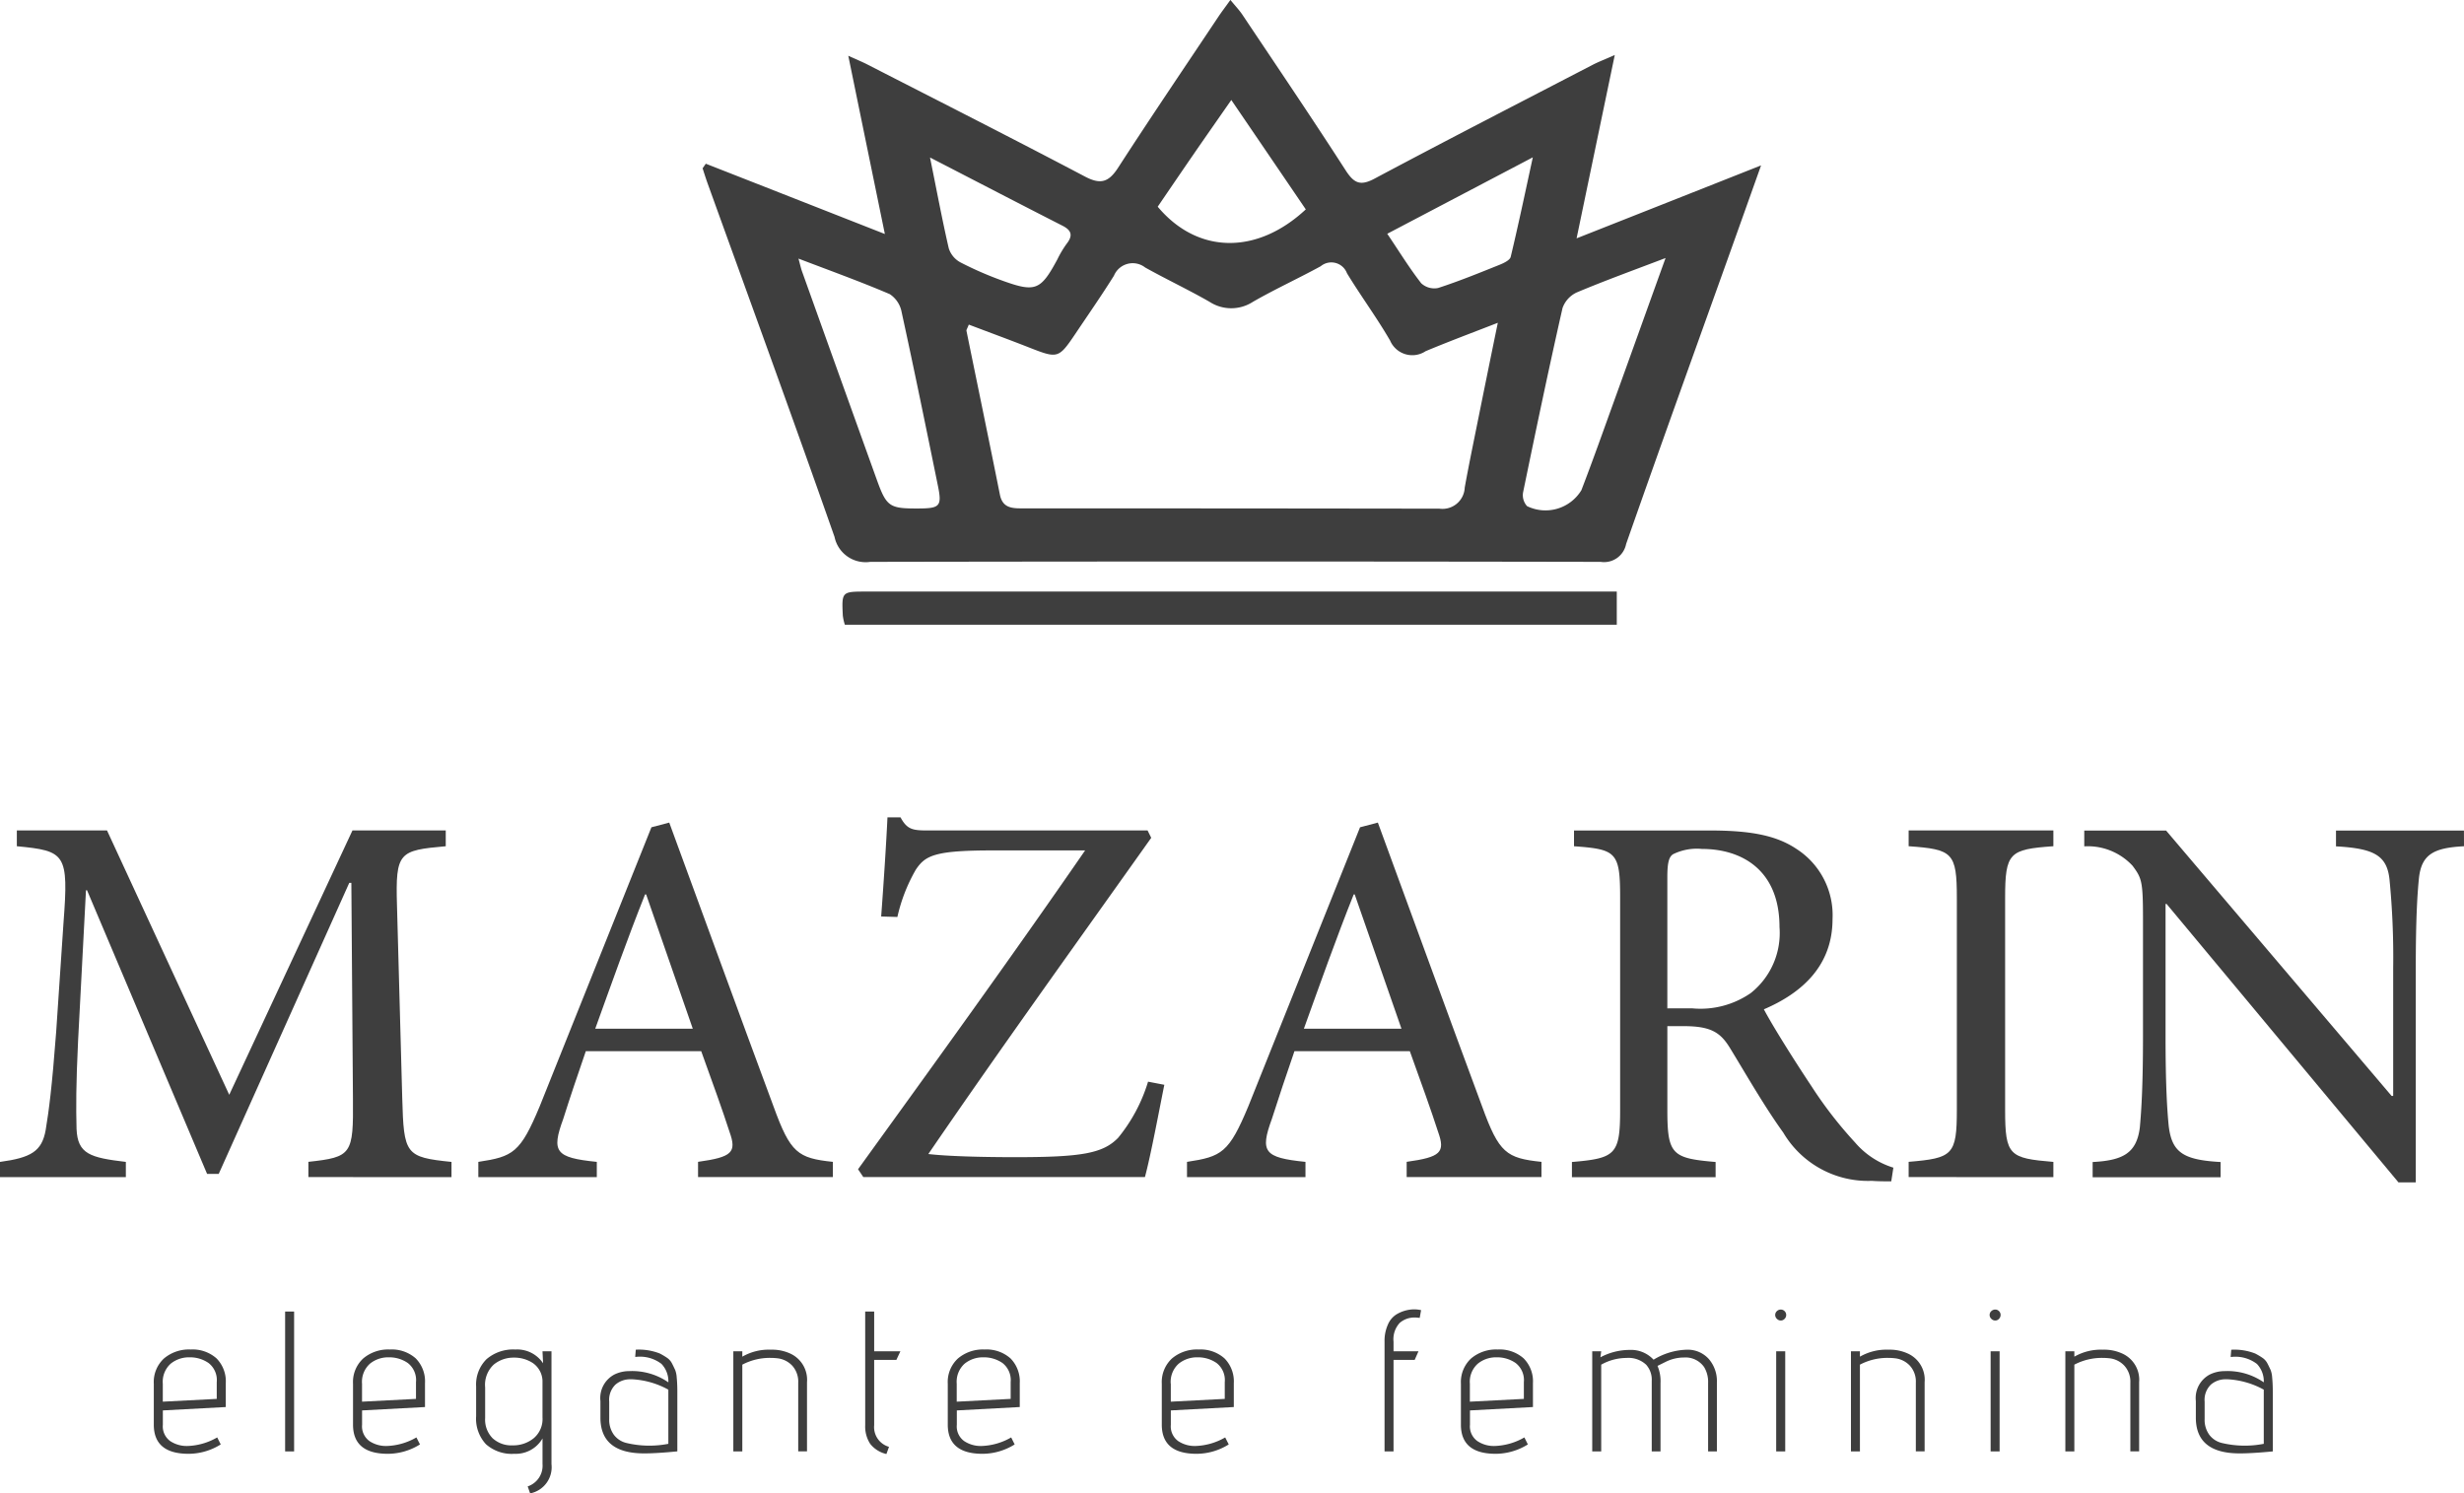 <svg xmlns="http://www.w3.org/2000/svg" width="145.58" height="88.244" viewBox="0 0 145.58 88.244"><defs><style>.a{fill:#3e3e3e;}</style></defs><g transform="translate(0)"><g transform="translate(0 48.299)"><path class="a" d="M305.584,248.748v-.9c2.571-.28,2.663-.436,2.633-3.751l-.094-12.735H308l-7.714,17.2H299.6L292.506,231.8h-.062l-.466,8.893c-.124,2.571-.124,3.966-.091,5.207.062,1.486.8,1.7,2.913,1.952v.9h-7.436v-.9c1.828-.248,2.477-.619,2.7-1.89.186-1.117.372-2.512.619-5.794l.433-6.446c.31-4.09.124-4.246-2.757-4.523v-.932h5.328l7.221,15.619,7.28-15.619H313.7v.932c-2.76.248-2.975.339-2.881,3.5l.31,11.373c.091,3.344.186,3.5,2.91,3.78v.9Z" transform="translate(-287.364 -227.494)"/><path class="a" d="M309.931,249.054v-.9c2.014-.28,2.294-.557,1.861-1.766-.4-1.241-.991-2.884-1.675-4.774H303.3c-.5,1.457-.932,2.728-1.333,4-.714,1.952-.466,2.294,1.982,2.542v.9h-7v-.9c2.046-.31,2.48-.528,3.627-3.285l6.6-16.486,1.053-.277c2.014,5.485,4.122,11.279,6.168,16.792.991,2.728,1.424,3.037,3.5,3.255v.9Zm-3.067-16.7H306.8c-1.053,2.636-2.014,5.361-2.943,7.932h5.762Z" transform="translate(-268.688 -227.8)"/><path class="a" d="M322.653,243.807c-.248,1.209-.8,4.184-1.147,5.452H304.867l-.31-.463c4.523-6.26,8.987-12.426,13.416-18.839h-5.484c-3.438,0-3.966.31-4.523,1.144a9.935,9.935,0,0,0-1.085,2.789l-.958-.029c.153-2.046.307-4.432.372-5.856h.773c.4.743.743.773,1.675.773h12.921l.215.434c-4.4,6.2-8.8,12.3-13.169,18.685,1.056.124,2.946.186,5.145.186,3.9,0,5.175-.218,6.071-1.147a9.659,9.659,0,0,0,1.766-3.314Z" transform="translate(-253.861 -228.005)"/><path class="a" d="M324.13,249.054v-.9c2.014-.28,2.291-.557,1.858-1.766-.4-1.241-.991-2.884-1.672-4.774H317.5c-.5,1.457-.929,2.728-1.333,4-.714,1.952-.466,2.294,1.984,2.542v.9h-7v-.9c2.043-.31,2.477-.528,3.624-3.285l6.6-16.486,1.053-.277c2.014,5.485,4.119,11.279,6.166,16.792.991,2.728,1.424,3.037,3.5,3.255v.9Zm-3.07-16.7H321c-1.053,2.636-2.014,5.361-2.943,7.932h5.765Z" transform="translate(-241.02 -227.8)"/><path class="a" d="M337.729,249c-.4,0-.775,0-1.147-.029a5.813,5.813,0,0,1-5.234-2.851c-1.117-1.548-2.232-3.5-3.161-5.019-.557-.9-1.117-1.271-2.727-1.271H324.5v4.957c0,2.633.28,2.851,2.851,3.07v.9h-8.489v-.9c2.571-.218,2.848-.436,2.848-3.07V232.2c0-2.666-.248-2.819-2.725-3v-.932h7.994c2.415,0,3.933.28,5.142,1.085a4.653,4.653,0,0,1,2.138,4.152c0,2.7-1.734,4.337-4.057,5.331.557,1.053,1.89,3.161,2.819,4.553a24.416,24.416,0,0,0,2.571,3.317,4.873,4.873,0,0,0,2.262,1.486Zm-11.774-10.223a5.221,5.221,0,0,0,3.471-.9,4.528,4.528,0,0,0,1.7-3.9c0-3.379-2.232-4.618-4.585-4.618a3.175,3.175,0,0,0-1.7.31c-.248.156-.342.5-.342,1.365v7.746Z" transform="translate(-225.988 -227.494)"/><path class="a" d="M325.608,248.748v-.9c2.6-.218,2.848-.4,2.848-3.07V232.265c0-2.7-.248-2.881-2.848-3.067v-.932h8.551v.932c-2.6.186-2.851.372-2.851,3.067v12.517c0,2.7.248,2.851,2.851,3.07v.9Z" transform="translate(-212.84 -227.494)"/><path class="a" d="M351.561,229.2c-1.766.091-2.509.463-2.663,1.89-.094.958-.186,2.385-.186,5.3v12.673H347.69l-13.7-16.453h-.062v7.811c0,2.881.094,4.367.186,5.3.186,1.58.867,2.014,3.066,2.138v.9h-7.56v-.9c1.8-.094,2.6-.528,2.789-2.046.094-1.023.186-2.509.186-5.39v-6.85c0-2.291-.062-2.477-.619-3.223a3.606,3.606,0,0,0-2.851-1.144v-.932h4.836l13.322,15.678h.094v-7.56a47.109,47.109,0,0,0-.218-5.234c-.153-1.427-.929-1.828-3.161-1.952v-.932h7.56Z" transform="translate(-205.981 -227.494)"/></g><g transform="translate(9.088 77.369)"><path class="a" d="M294.4,244.277a3.6,3.6,0,0,1-1.9.554q-2.057,0-2.055-1.725v-2.418a1.89,1.89,0,0,1,.6-1.489,2.285,2.285,0,0,1,1.578-.531,2.129,2.129,0,0,1,1.527.525,1.927,1.927,0,0,1,.548,1.46v1.415l-3.718.2v.849a1.072,1.072,0,0,0,.436.964,1.769,1.769,0,0,0,.994.289,3.723,3.723,0,0,0,1.781-.507Zm-3.423-3.588v1.062l3.187-.165v-.991a1.273,1.273,0,0,0-.484-1.129,1.924,1.924,0,0,0-1.126-.336,1.72,1.72,0,0,0-1.112.377A1.438,1.438,0,0,0,290.977,240.689Z" transform="translate(-290.446 -236.295)"/><path class="a" d="M293.077,237.908h.531v8.265h-.531Z" transform="translate(-285.319 -237.778)"/><path class="a" d="M298.392,244.277a3.6,3.6,0,0,1-1.9.554q-2.057,0-2.055-1.725v-2.418a1.89,1.89,0,0,1,.6-1.489,2.285,2.285,0,0,1,1.577-.531,2.129,2.129,0,0,1,1.527.525,1.927,1.927,0,0,1,.548,1.46v1.415l-3.718.2v.849a1.072,1.072,0,0,0,.436.964,1.769,1.769,0,0,0,.994.289,3.722,3.722,0,0,0,1.781-.507Zm-3.423-3.588v1.062l3.188-.165v-.991a1.274,1.274,0,0,0-.484-1.129,1.924,1.924,0,0,0-1.126-.336,1.72,1.72,0,0,0-1.112.377A1.438,1.438,0,0,0,294.969,240.689Z" transform="translate(-282.667 -236.295)"/><path class="a" d="M300.861,239.483l-.035-.708h.531v6.67a1.574,1.574,0,0,1-1.262,1.725l-.144-.413a1.286,1.286,0,0,0,.876-1.324v-1.51a1.823,1.823,0,0,1-1.66.908,2.3,2.3,0,0,1-1.681-.566,2.211,2.211,0,0,1-.581-1.654v-1.757a2.108,2.108,0,0,1,.613-1.613,2.414,2.414,0,0,1,1.707-.572A1.837,1.837,0,0,1,300.861,239.483Zm-3.423,1.43v1.8a1.563,1.563,0,0,0,.442,1.2,1.634,1.634,0,0,0,1.174.419,1.917,1.917,0,0,0,1.25-.419,1.477,1.477,0,0,0,.522-1.224v-2.182a1.332,1.332,0,0,0-.557-1.029,1.987,1.987,0,0,0-1.144-.33,1.839,1.839,0,0,0-1.174.407A1.631,1.631,0,0,0,297.438,240.913Z" transform="translate(-277.862 -236.295)"/><path class="a" d="M301.981,244.8q-2.587,0-2.586-2.114v-.979a1.569,1.569,0,0,1,.826-1.569,1.982,1.982,0,0,1,.864-.2,3.777,3.777,0,0,1,2.324.663A1.489,1.489,0,0,0,303,239.51a2.09,2.09,0,0,0-1.492-.413h-.059l.035-.425a3.373,3.373,0,0,1,1.415.224,4.072,4.072,0,0,1,.436.259.9.9,0,0,1,.295.342c.074.141.13.265.18.371a1.476,1.476,0,0,1,.091.433c.027.274.038.56.038.861v3.518Q302.712,244.8,301.981,244.8Zm-2.067-3.058v1.026a1.5,1.5,0,0,0,.277.935,1.312,1.312,0,0,0,.752.484,5.841,5.841,0,0,0,2.465.047v-3.2a4.96,4.96,0,0,0-2.135-.613h-.106a1.323,1.323,0,0,0-.882.313A1.251,1.251,0,0,0,299.914,241.743Z" transform="translate(-273.008 -236.288)"/><path class="a" d="M304.252,239.157a3.467,3.467,0,0,0-1.663.4v5.125h-.531v-5.915h.531v.318a3.141,3.141,0,0,1,1.687-.413,2.571,2.571,0,0,1,1.135.224,1.707,1.707,0,0,1,1,1.7v4.084h-.519v-4.06a1.4,1.4,0,0,0-.36-1.011,1.426,1.426,0,0,0-.879-.43A3.691,3.691,0,0,0,304.252,239.157Z" transform="translate(-267.819 -236.288)"/><path class="a" d="M304.7,237.908h.531v2.35h1.548l-.236.507h-1.312v3.851a1.211,1.211,0,0,0,.876,1.286l-.153.425a1.71,1.71,0,0,1-.958-.6,1.886,1.886,0,0,1-.295-1.109Z" transform="translate(-262.67 -237.778)"/><path class="a" d="M310.308,244.277a3.6,3.6,0,0,1-1.9.554q-2.052,0-2.052-1.725v-2.418a1.89,1.89,0,0,1,.6-1.489,2.282,2.282,0,0,1,1.575-.531,2.132,2.132,0,0,1,1.53.525,1.927,1.927,0,0,1,.548,1.46v1.415l-3.718.2v.849a1.066,1.066,0,0,0,.436.964,1.769,1.769,0,0,0,.994.289,3.723,3.723,0,0,0,1.781-.507Zm-3.423-3.588v1.062l3.187-.165v-.991a1.281,1.281,0,0,0-.484-1.129,1.933,1.933,0,0,0-1.129-.336,1.718,1.718,0,0,0-1.109.377A1.438,1.438,0,0,0,306.885,240.689Z" transform="translate(-259.447 -236.295)"/><path class="a" d="M314.6,244.277a3.6,3.6,0,0,1-1.9.554q-2.057,0-2.055-1.725v-2.418a1.9,1.9,0,0,1,.6-1.489,2.285,2.285,0,0,1,1.577-.531,2.129,2.129,0,0,1,1.527.525,1.929,1.929,0,0,1,.551,1.46v1.415l-3.721.2v.849a1.072,1.072,0,0,0,.436.964,1.769,1.769,0,0,0,.994.289,3.723,3.723,0,0,0,1.781-.507Zm-3.423-3.588v1.062l3.188-.165v-.991a1.274,1.274,0,0,0-.484-1.129,1.924,1.924,0,0,0-1.126-.336,1.72,1.72,0,0,0-1.112.377A1.438,1.438,0,0,0,311.173,240.689Z" transform="translate(-251.091 -236.295)"/><path class="a" d="M317.265,237.911l-.082.46a2.06,2.06,0,0,0-.295-.024,1.319,1.319,0,0,0-.885.318,1.419,1.419,0,0,0-.366,1.112v.566h1.474l-.224.507h-1.25v5.408h-.531v-6.481a2.346,2.346,0,0,1,.2-1.017,1.307,1.307,0,0,1,.507-.6,2.063,2.063,0,0,1,1.038-.295A1.9,1.9,0,0,1,317.265,237.911Z" transform="translate(-242.391 -237.864)"/><path class="a" d="M320.593,244.277a3.615,3.615,0,0,1-1.9.554q-2.057,0-2.055-1.725v-2.418a1.9,1.9,0,0,1,.6-1.489,2.285,2.285,0,0,1,1.577-.531,2.137,2.137,0,0,1,1.53.525,1.927,1.927,0,0,1,.549,1.46v1.415l-3.721.2v.849a1.067,1.067,0,0,0,.439.964,1.759,1.759,0,0,0,.991.289,3.733,3.733,0,0,0,1.784-.507Zm-3.426-3.588v1.062l3.19-.165v-.991a1.275,1.275,0,0,0-.487-1.129,1.918,1.918,0,0,0-1.126-.336,1.706,1.706,0,0,0-1.109.377A1.43,1.43,0,0,0,317.167,240.689Z" transform="translate(-239.411 -236.295)"/><path class="a" d="M319.8,239.558v5.125h-.531v-5.915h.531l-.047.354a3.686,3.686,0,0,1,1.731-.436,1.806,1.806,0,0,1,1.409.578,3.975,3.975,0,0,1,1.937-.59,1.676,1.676,0,0,1,1.321.542,1.994,1.994,0,0,1,.484,1.383v4.084h-.519v-4.048a1.686,1.686,0,0,0-.236-.935,1.342,1.342,0,0,0-1.2-.566,2.434,2.434,0,0,0-1.053.248l-.5.248a2.3,2.3,0,0,1,.177,1.017v4.037h-.519v-4.166a1.323,1.323,0,0,0-.33-.958,1.527,1.527,0,0,0-1.156-.4A3.062,3.062,0,0,0,319.8,239.558Z" transform="translate(-234.284 -236.288)"/><path class="a" d="M323.034,238.416a.318.318,0,0,1-.1-.23.31.31,0,0,1,.1-.224.336.336,0,0,1,.233-.094.322.322,0,0,1,.318.318.323.323,0,0,1-.094.23.3.3,0,0,1-.224.1A.318.318,0,0,1,323.034,238.416Zm-.041,1.92h.534v5.915h-.534Z" transform="translate(-227.139 -237.856)"/><path class="a" d="M326.649,239.157a3.471,3.471,0,0,0-1.666.4v5.125h-.531v-5.915h.531v.318a3.152,3.152,0,0,1,1.69-.413,2.558,2.558,0,0,1,1.132.224,1.7,1.7,0,0,1,1,1.7v4.084h-.519v-4.06a1.392,1.392,0,0,0-.36-1.011,1.419,1.419,0,0,0-.879-.43A3.68,3.68,0,0,0,326.649,239.157Z" transform="translate(-224.181 -236.288)"/><path class="a" d="M327.331,238.416a.306.306,0,0,1-.1-.23.3.3,0,0,1,.1-.224.334.334,0,0,1,.23-.094.31.31,0,0,1,.224.094.315.315,0,0,1,.094.224.324.324,0,0,1-.094.23.294.294,0,0,1-.224.1A.316.316,0,0,1,327.331,238.416Zm-.041,1.92h.531v5.915h-.531Z" transform="translate(-218.766 -237.856)"/><path class="a" d="M330.945,239.157a3.487,3.487,0,0,0-1.666.4v5.125h-.531v-5.915h.531v.318a3.159,3.159,0,0,1,1.69-.413,2.558,2.558,0,0,1,1.132.224,1.7,1.7,0,0,1,1.006,1.7v4.084h-.519v-4.06a1.393,1.393,0,0,0-.363-1.011,1.411,1.411,0,0,0-.879-.43A3.638,3.638,0,0,0,330.945,239.157Z" transform="translate(-215.809 -236.288)"/><path class="a" d="M333.949,244.8q-2.587,0-2.586-2.114v-.979a1.569,1.569,0,0,1,.826-1.569,1.983,1.983,0,0,1,.864-.2,3.777,3.777,0,0,1,2.324.663,1.489,1.489,0,0,0-.407-1.088,2.09,2.09,0,0,0-1.492-.413h-.059l.035-.425a3.372,3.372,0,0,1,1.415.224,4.069,4.069,0,0,1,.436.259.9.9,0,0,1,.295.342c.074.141.13.265.18.371a1.471,1.471,0,0,1,.091.433c.027.274.038.56.038.861v3.518Q334.68,244.8,333.949,244.8Zm-2.067-3.058v1.026a1.5,1.5,0,0,0,.277.935,1.313,1.313,0,0,0,.752.484,5.841,5.841,0,0,0,2.465.047v-3.2a4.961,4.961,0,0,0-2.135-.613h-.106a1.322,1.322,0,0,0-.882.313A1.251,1.251,0,0,0,331.882,241.743Z" transform="translate(-210.714 -236.288)"/></g><g transform="translate(41.511)"><path class="a" d="M301.634,221.3c3.468,1.359,6.935,2.722,10.577,4.152-.716-3.488-1.415-6.891-2.161-10.533.519.236.855.374,1.174.54,4.276,2.191,8.563,4.361,12.812,6.6.926.487,1.4.333,1.955-.522,1.94-3,3.951-5.965,5.936-8.94.192-.286.4-.557.7-.976.286.351.516.59.7.861,2.046,3.061,4.113,6.11,6.107,9.206.5.77.867.944,1.722.486,4.27-2.276,8.575-4.488,12.871-6.717.348-.18.722-.321,1.309-.581-.772,3.706-1.489,7.15-2.256,10.833,3.724-1.471,7.209-2.848,10.9-4.311-.687,1.928-1.291,3.63-1.9,5.328-2.032,5.679-4.081,11.352-6.074,17.046a1.328,1.328,0,0,1-1.507,1.053q-21.575-.04-43.15,0a1.875,1.875,0,0,1-2.111-1.474c-2.45-6.979-4.989-13.932-7.5-20.891-.106-.295-.2-.593-.295-.891l.192-.274m15.536,9.509c-.094.245-.15.313-.139.366.658,3.229,1.33,6.455,1.976,9.683.147.74.64.811,1.247.811q12.362,0,24.721.018a1.314,1.314,0,0,0,1.495-1.247c.218-1.206.466-2.409.708-3.612.4-1.979.8-3.957,1.247-6.124-1.545.6-2.913,1.112-4.261,1.675a1.426,1.426,0,0,1-2.1-.619c-.787-1.362-1.731-2.636-2.551-3.984a.987.987,0,0,0-1.554-.413c-1.321.722-2.7,1.353-4,2.1a2.352,2.352,0,0,1-2.568,0c-1.244-.714-2.548-1.327-3.8-2.026a1.2,1.2,0,0,0-1.846.484c-.725,1.159-1.507,2.282-2.268,3.417-1,1.483-1.05,1.489-2.73.831-1.185-.466-2.383-.905-3.571-1.356m41.16-3.936c-1.911.728-3.588,1.336-5.231,2.026a1.6,1.6,0,0,0-.858.935c-.82,3.618-1.58,7.251-2.329,10.886a.961.961,0,0,0,.236.814,2.482,2.482,0,0,0,3.208-.941c.655-1.7,1.262-3.414,1.881-5.128,1.008-2.789,2.008-5.582,3.093-8.592m-51.23.032c.1.369.142.56.206.746q2.211,6.179,4.435,12.358c.569,1.572.749,1.672,2.468,1.663,1.247-.006,1.374-.142,1.132-1.33-.7-3.429-1.4-6.859-2.147-10.279a1.618,1.618,0,0,0-.7-1.056c-1.722-.737-3.485-1.371-5.393-2.1m25.571-9.371c-.817,1.174-1.536,2.2-2.247,3.232s-1.412,2.064-2.1,3.072c2.344,2.8,5.85,2.86,8.749.159-1.424-2.094-2.857-4.2-4.4-6.463m9.214,7.905c.731,1.085,1.318,2.043,2.005,2.922a1.134,1.134,0,0,0,1,.28c1.232-.4,2.436-.89,3.639-1.374.245-.1.6-.268.649-.466.445-1.855.837-3.721,1.306-5.88l-8.6,4.517m-27.015-4.506c.4,1.961.717,3.674,1.109,5.369a1.436,1.436,0,0,0,.687.826,20.673,20.673,0,0,0,2.5,1.088c1.94.7,2.247.557,3.232-1.271a5.97,5.97,0,0,1,.534-.9c.371-.469.333-.79-.218-1.073-2.551-1.3-5.092-2.621-7.843-4.04" transform="translate(-301.442 -211.625)"/><path class="a" d="M349.994,223.48v1.961H304.387a2.917,2.917,0,0,1-.121-.54c-.068-1.421-.065-1.421,1.4-1.421h44.327Z" transform="translate(-295.981 -188.524)"/></g></g></svg>